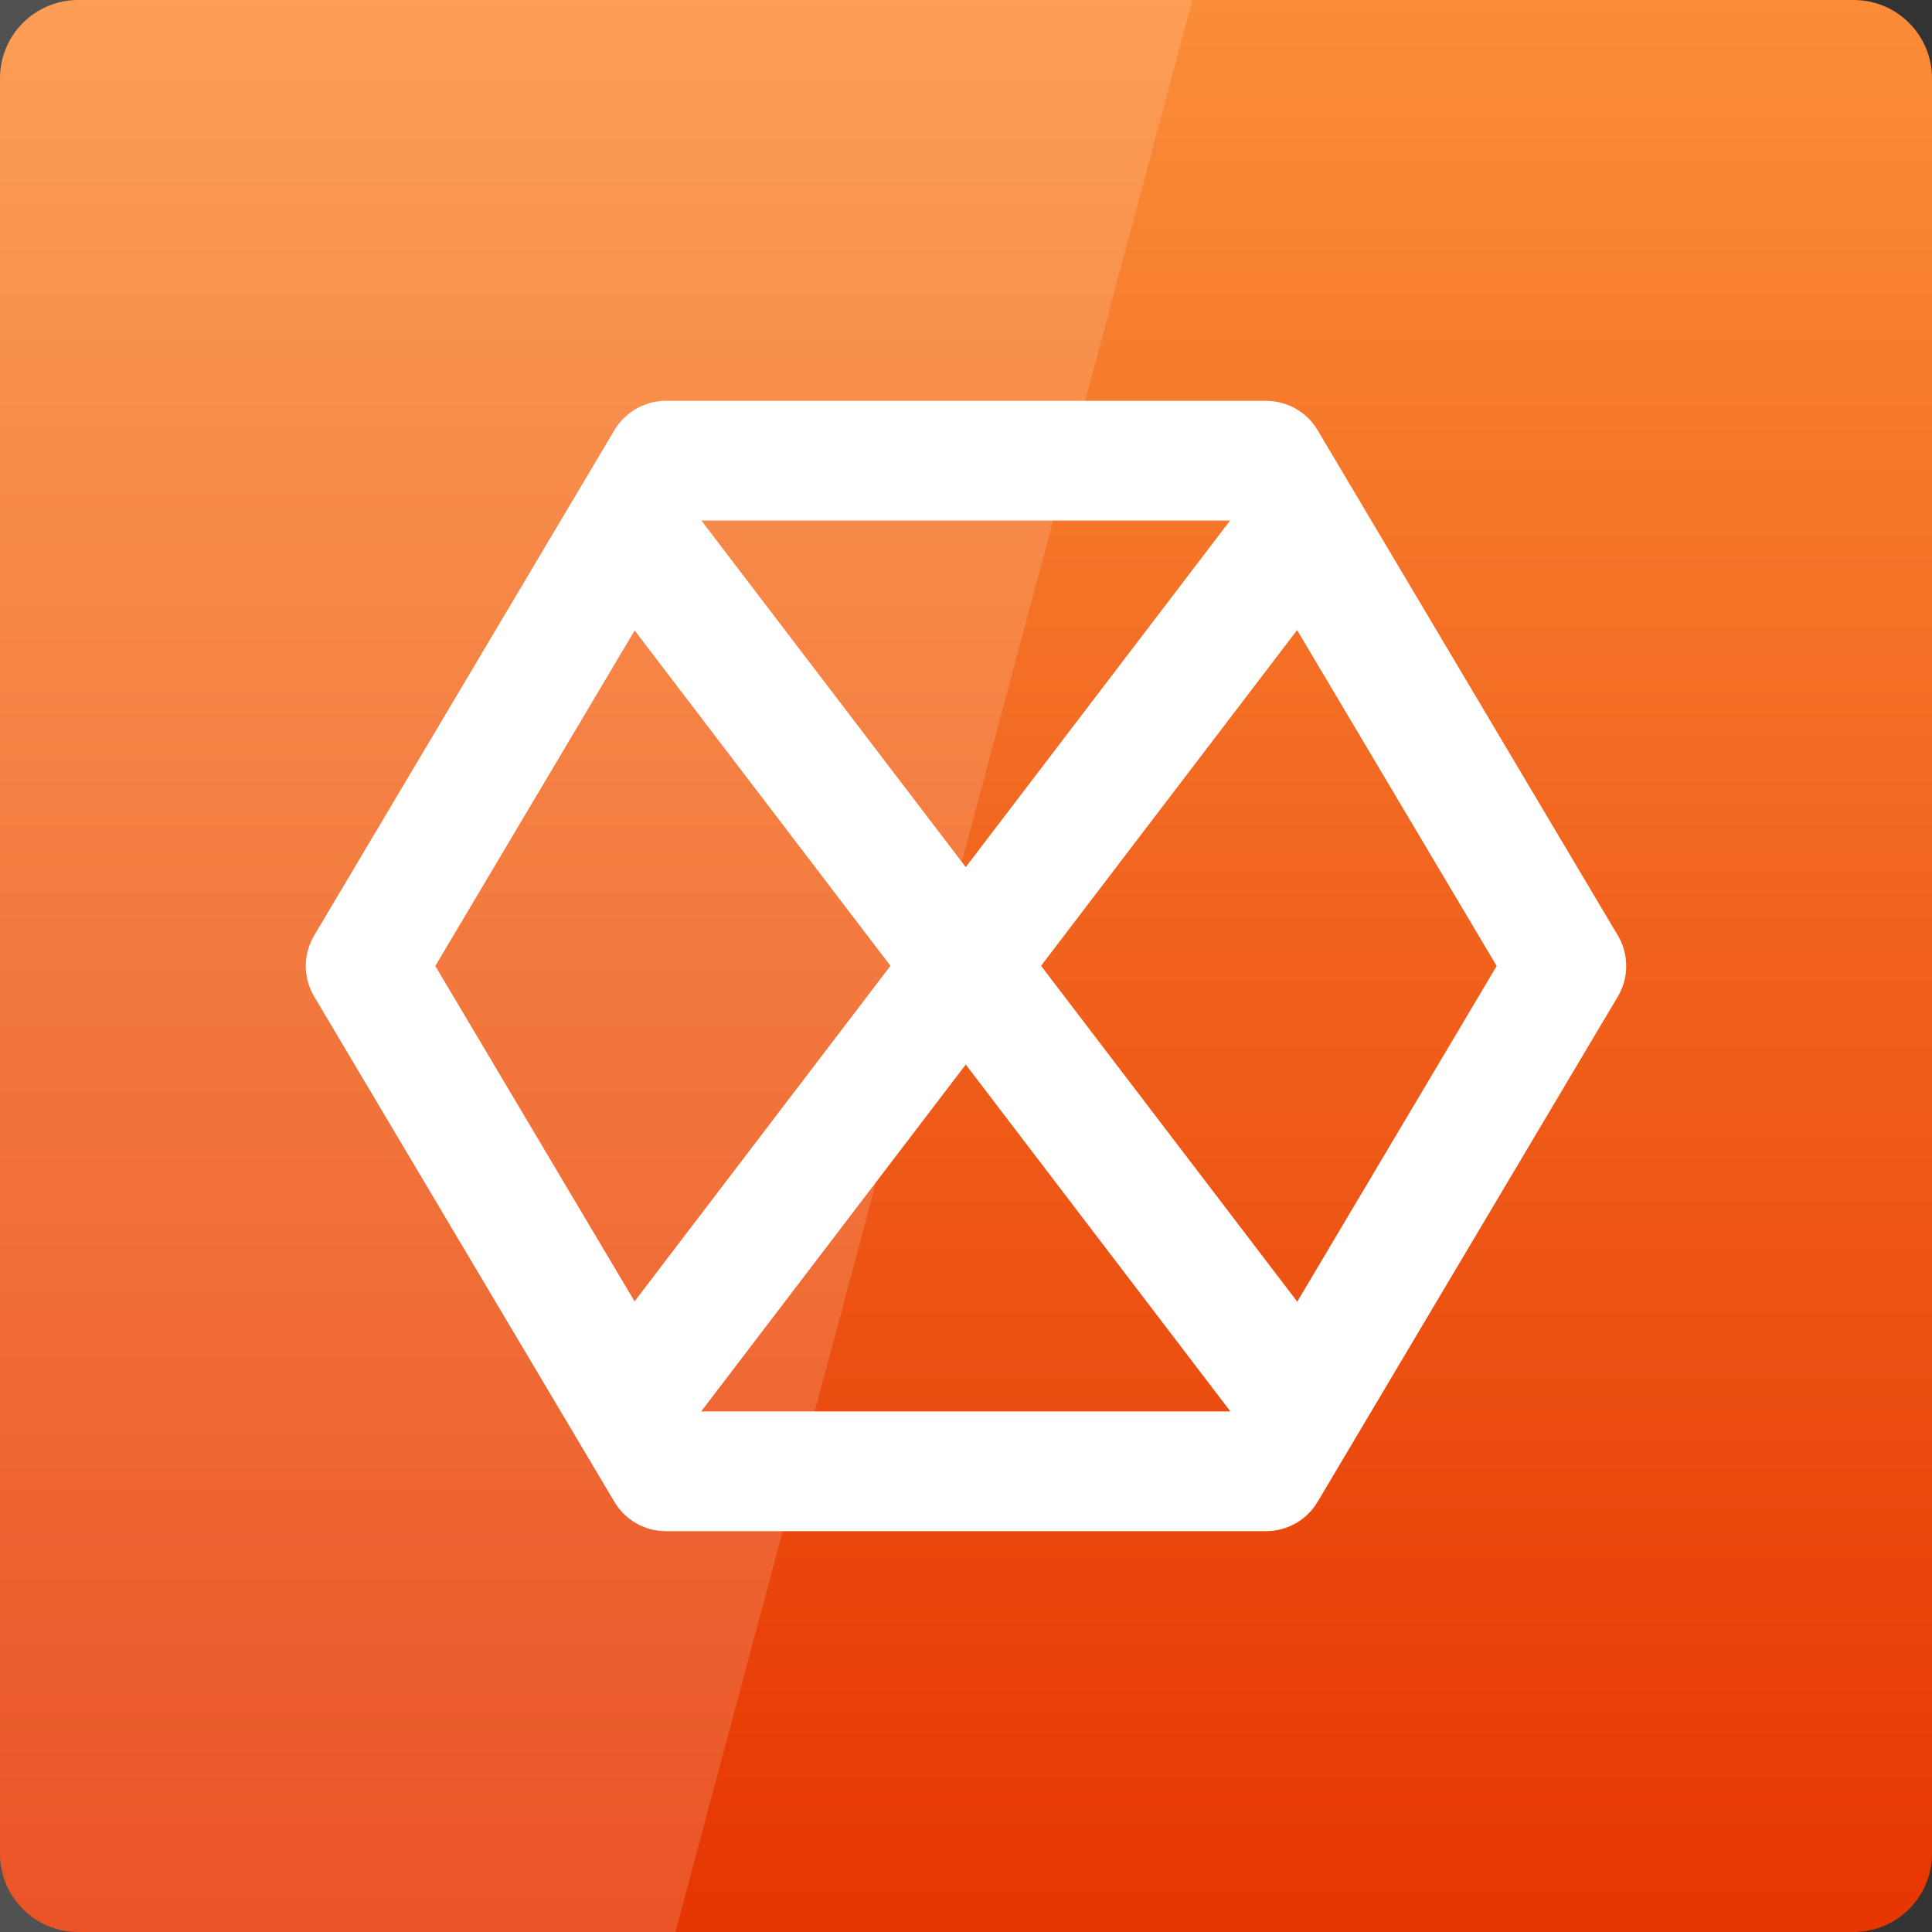 <svg width="64" xmlns="http://www.w3.org/2000/svg" height="64" viewBox="0 0 64 64" xmlns:xlink="http://www.w3.org/1999/xlink">
<rect x="0" y="0" width="64" height="64" fill="#333333" stroke="none"/>
<defs>
<linearGradient gradientTransform="matrix(1.333 0 0 -1.333 0 -1339.15)" id="linear0" y1="-1052.951" y2="-1004.488" gradientUnits="userSpaceOnUse" x2="0">
<stop offset="0" style="stop-color:#e63500"/>
<stop offset="1" style="stop-color:#fb8d38"/>
</linearGradient>
</defs>
<path style="fill:url(#linear0)" d="M 2.594 64 L 61.406 64 C 62.84 64 64 62.84 64 61.406 L 64 2.594 C 64 1.16 62.84 0 61.406 0 L 2.594 0 C 1.16 0 0 1.16 0 2.594 L 0 61.406 C 0 62.84 1.16 64 2.594 64 Z "/>
<path style="fill:#fff;fill-opacity:.149" d="M 0 0 L 0 64 L 22.375 64 L 39.5 0 Z "/>
<g style="fill:none;stroke:#fff;stroke-width:15.865">
<path style="stroke-linejoin:round" d="M 48.453 128 C 61.719 105.688 74.969 83.375 88.234 61.047 C 114.75 61.047 141.25 61.047 167.766 61.047 C 181.031 83.375 194.281 105.688 207.547 128 C 194.281 150.312 181.031 172.625 167.766 194.953 C 141.25 194.953 114.75 194.953 88.234 194.953 C 74.969 172.625 61.719 150.312 48.453 128 Z " transform="scale(.25)"/>
<path d="M 85.266 72 L 171.312 184.797 " transform="scale(.25)"/>
<path d="M 83.344 186.484 L 171.578 70.797 " transform="scale(.25)"/>
</g>
</svg>
